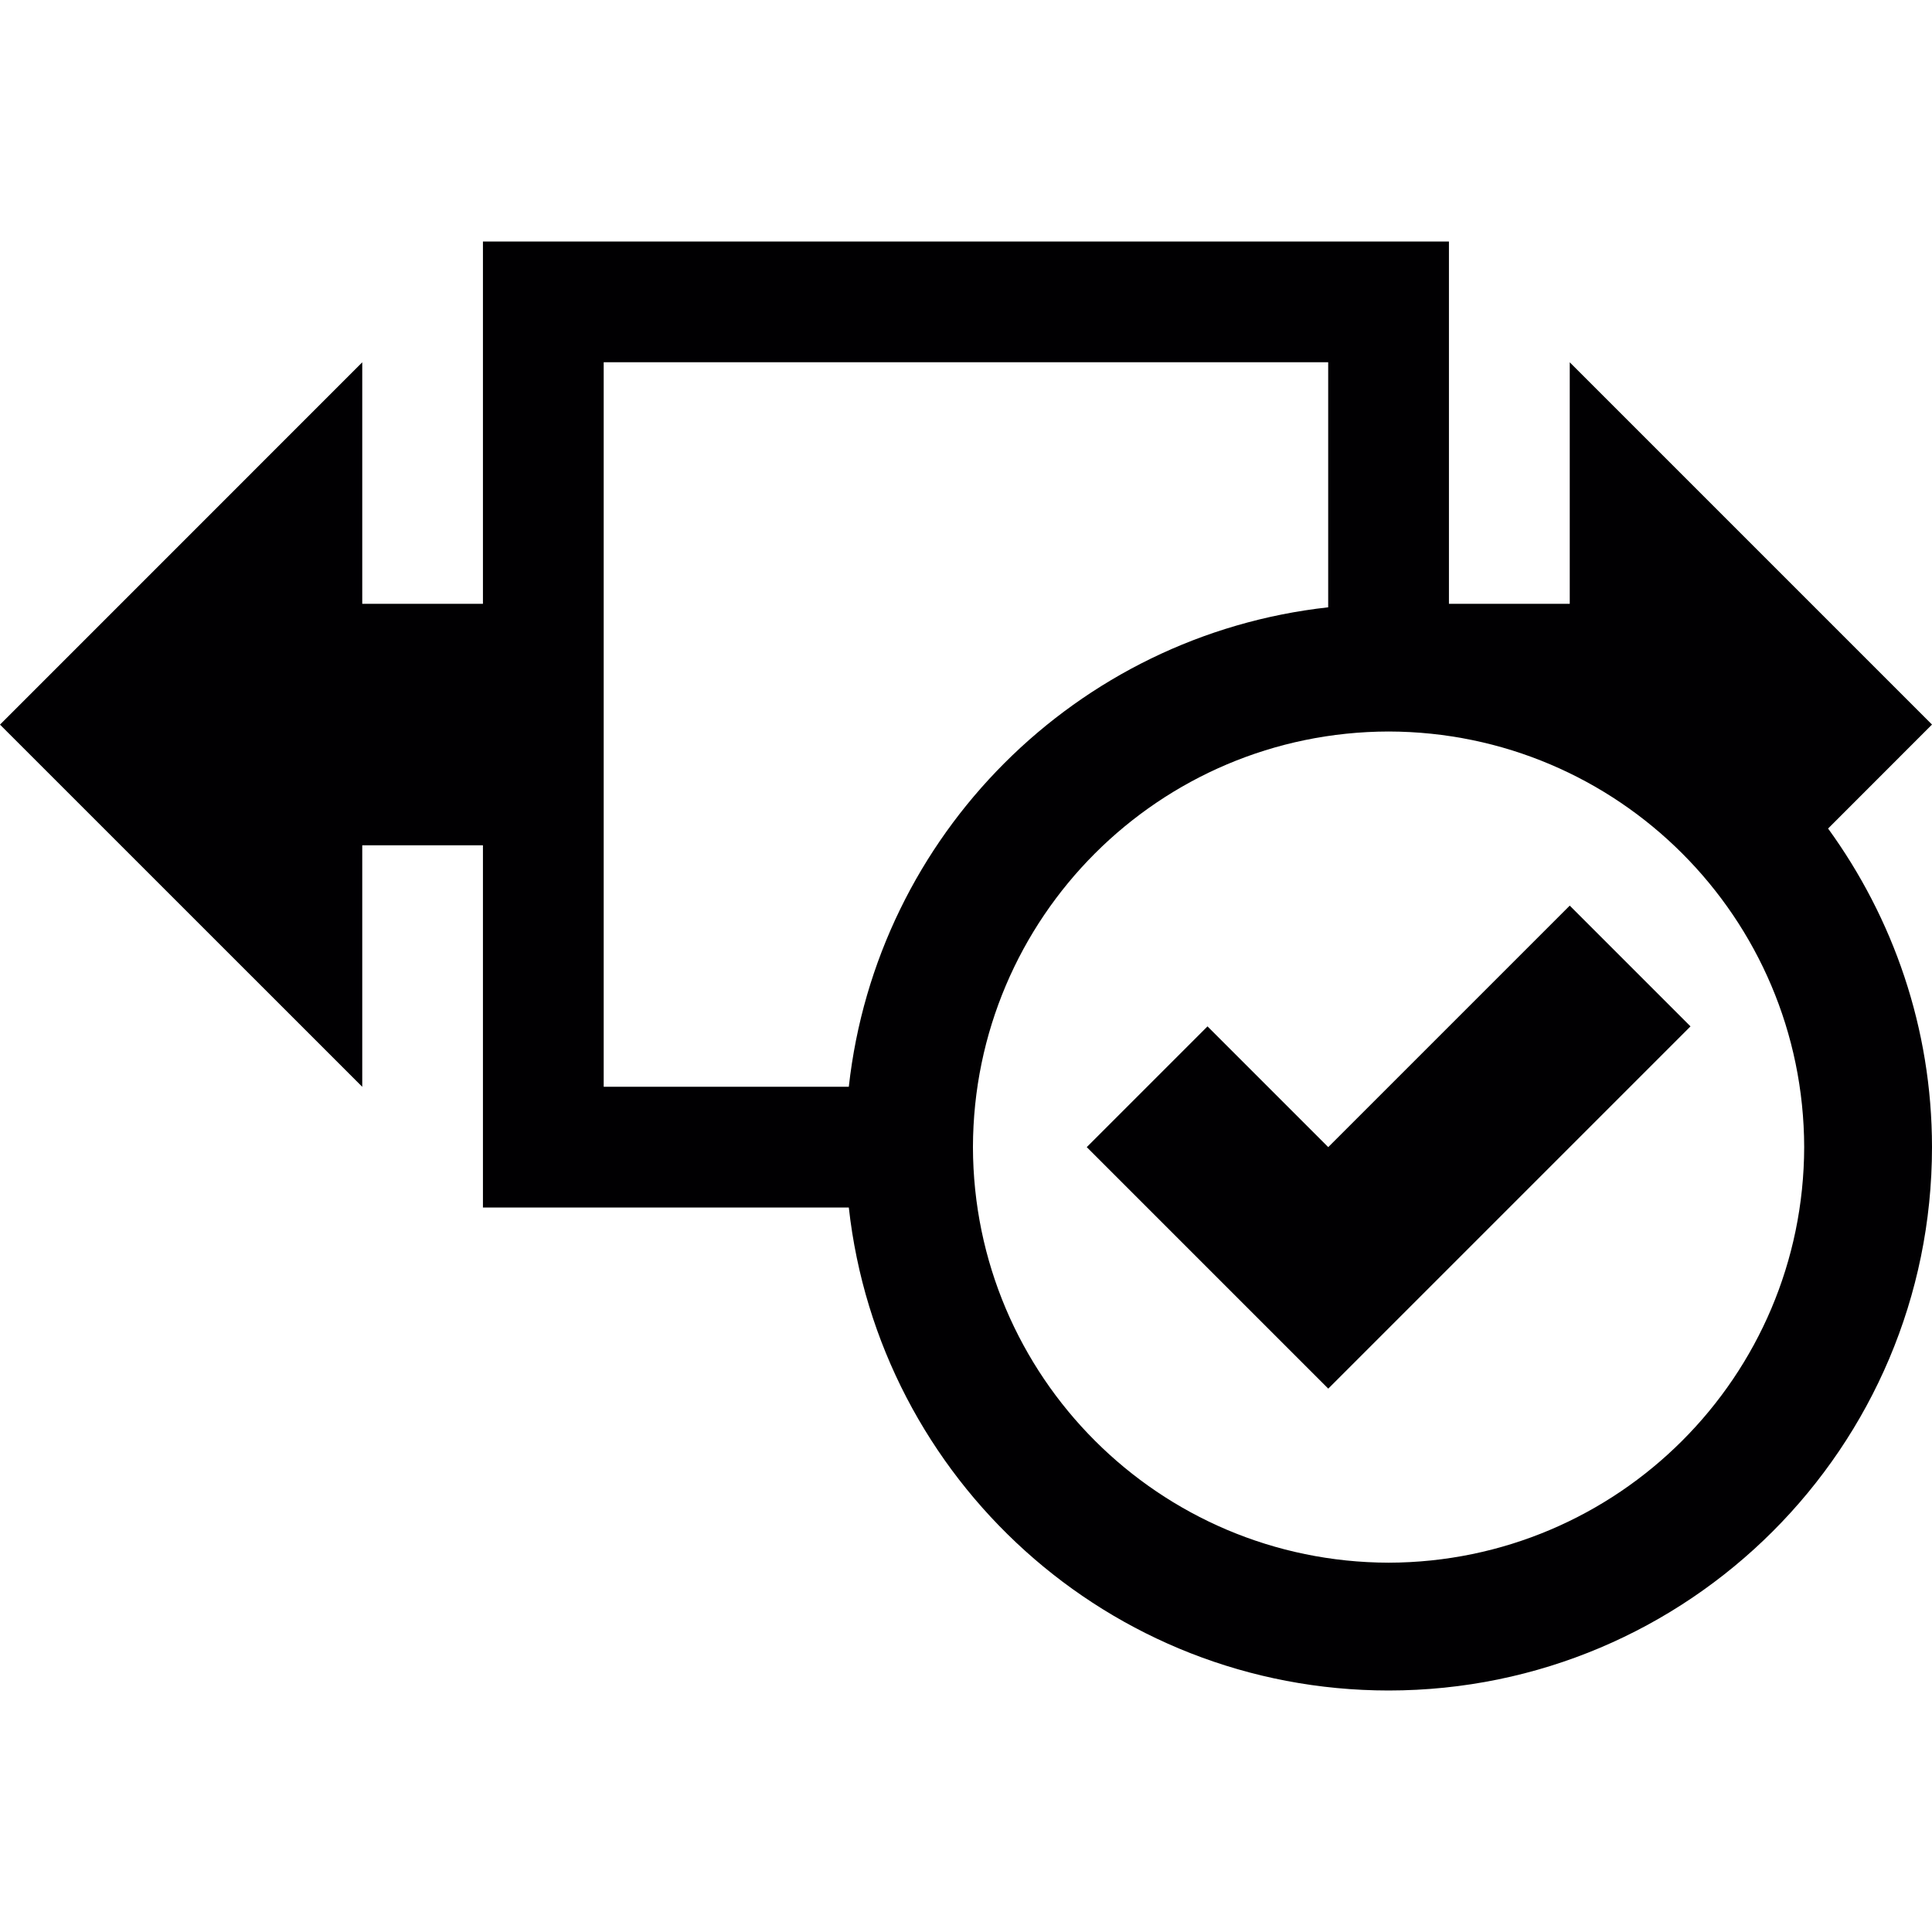 <?xml version="1.0" encoding="iso-8859-1"?>
<!-- Generator: Adobe Illustrator 18.1.1, SVG Export Plug-In . SVG Version: 6.00 Build 0)  -->
<svg version="1.1" id="Capa_1" xmlns="http://www.w3.org/2000/svg" xmlns:xlink="http://www.w3.org/1999/xlink" x="0px" y="0px"
	 viewBox="0 0 32 32" style="enable-background:new 0 0 32 32;" xml:space="preserve">
<g>
	<g>
		<path style="fill:#010002;" d="M32,12.001l-6-6v4h-2.001V4h-16v6.001H6v-4l-6,6.001l6,5.999v-4h1.999V20h6.06
			c0.498,4.499,4.308,7.998,8.941,8c4.971-0.002,8.998-4.029,9-9c-0.001-1.975-0.645-3.794-1.721-5.277L32,12.001z M9.999,18V6h12
			v4.059c-4.172,0.462-7.479,3.77-7.94,7.941H9.999z M23,25.883c-3.801-0.009-6.876-3.084-6.885-6.883
			c0.009-3.801,3.084-6.876,6.885-6.884c3.799,0.008,6.874,3.083,6.883,6.884C29.874,22.799,26.799,25.874,23,25.883z"/>
		<polygon style="fill:#010002;" points="22,19 20,17 18,19 22,23 28,17 26,15 		"/>
	</g>
</g>
<g>
</g>
<g>
</g>
<g>
</g>
<g>
</g>
<g>
</g>
<g>
</g>
<g>
</g>
<g>
</g>
<g>
</g>
<g>
</g>
<g>
</g>
<g>
</g>
<g>
</g>
<g>
</g>
<g>
</g>
</svg>
